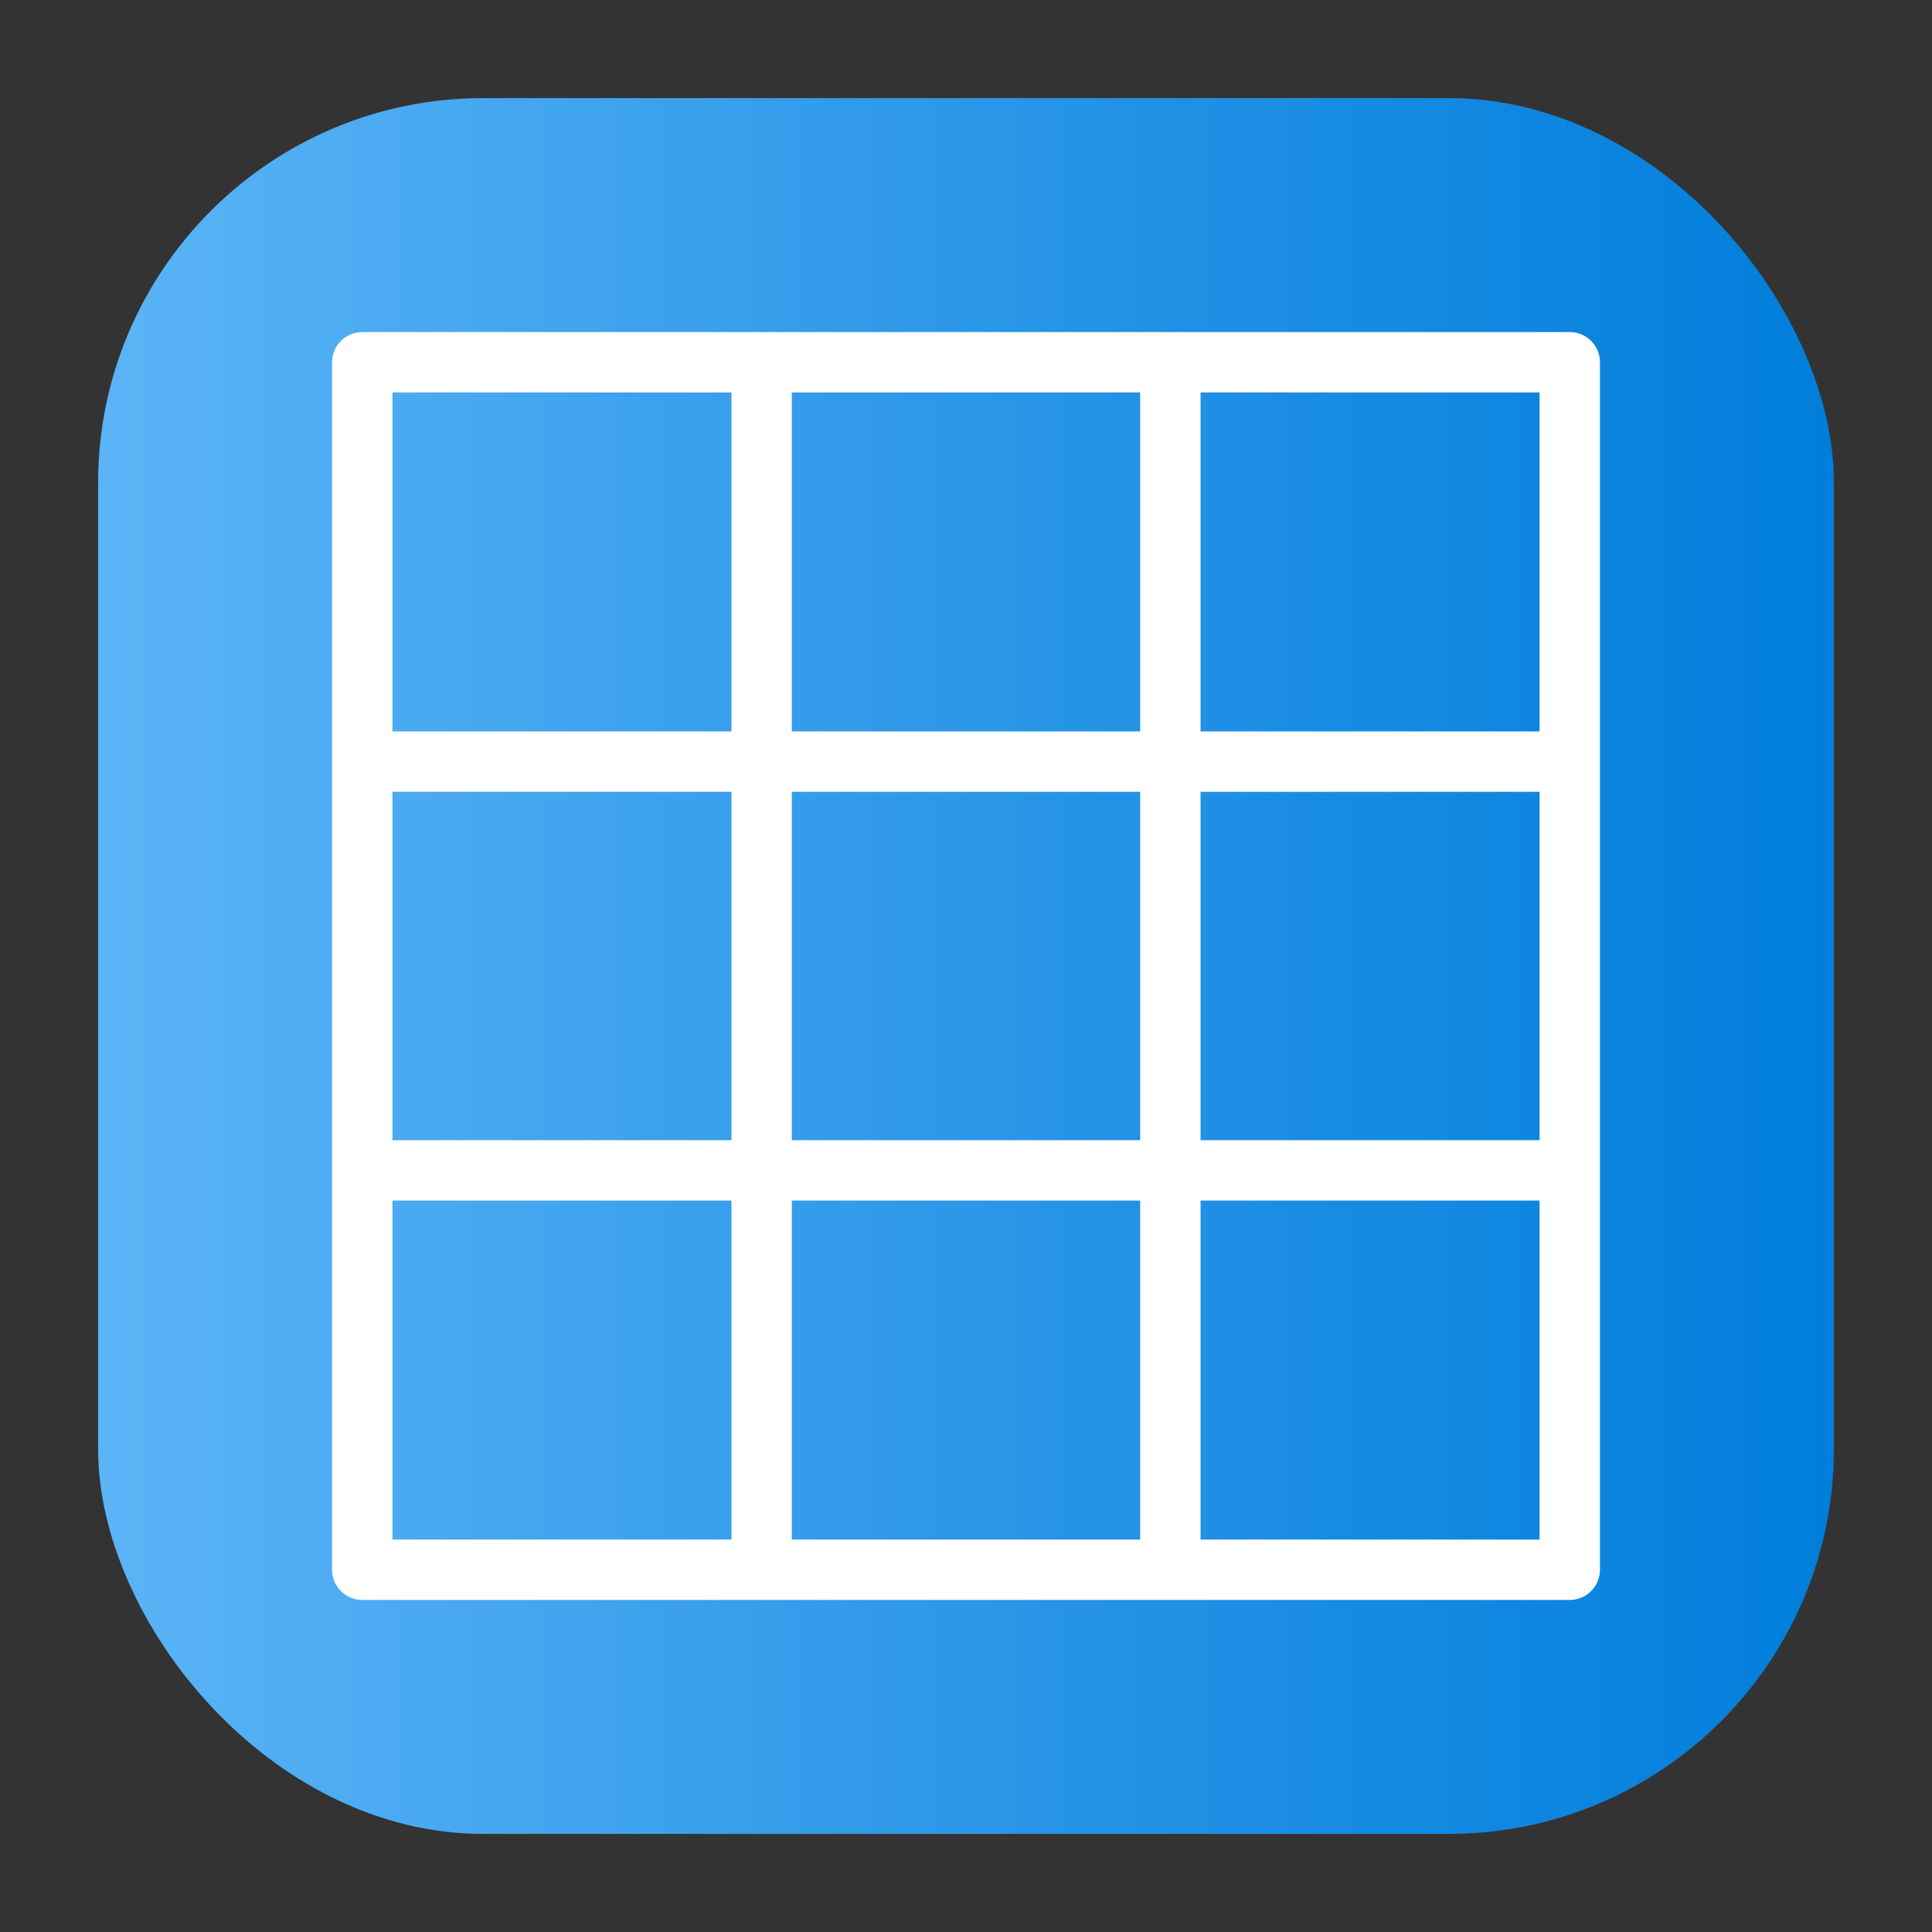 <svg height="512" viewBox="0 0 64 64" width="512" xmlns="http://www.w3.org/2000/svg" xmlns:xlink="http://www.w3.org/1999/xlink"><rect x="0" y="0" width="64" height="64" fill="#333333" stroke="none"/><linearGradient id="linear-gradient" gradientUnits="userSpaceOnUse" x1="3.25" x2="60.75" y1="32" y2="32"><stop offset="0" stop-color="#5bb4f6"/><stop offset=".61" stop-color="#2191e5"/><stop offset="1" stop-color="#007edb"/></linearGradient><g id="Layer_53" data-name="Layer 53"><rect fill="url(#linear-gradient)" height="57.5" rx="12.75" width="57.5" x="3.25" y="3.25"/><path d="m52 11h-40a1 1 0 0 0 -1 1v40a1 1 0 0 0 1 1h40a1 1 0 0 0 1-1v-40a1 1 0 0 0 -1-1zm-1 13.23h-11.23v-11.23h11.23zm0 13.54h-11.23v-11.54h11.23zm-38-11.54h11.23v11.54h-11.23zm13.23 0h11.54v11.54h-11.54zm11.54-13.23v11.23h-11.54v-11.23zm-13.54 0v11.23h-11.23v-11.23zm-11.23 26.77h11.23v11.23h-11.23zm13.23 11.23v-11.23h11.54v11.23zm13.54 0v-11.23h11.23v11.23z" fill="#fff"/></g></svg>
